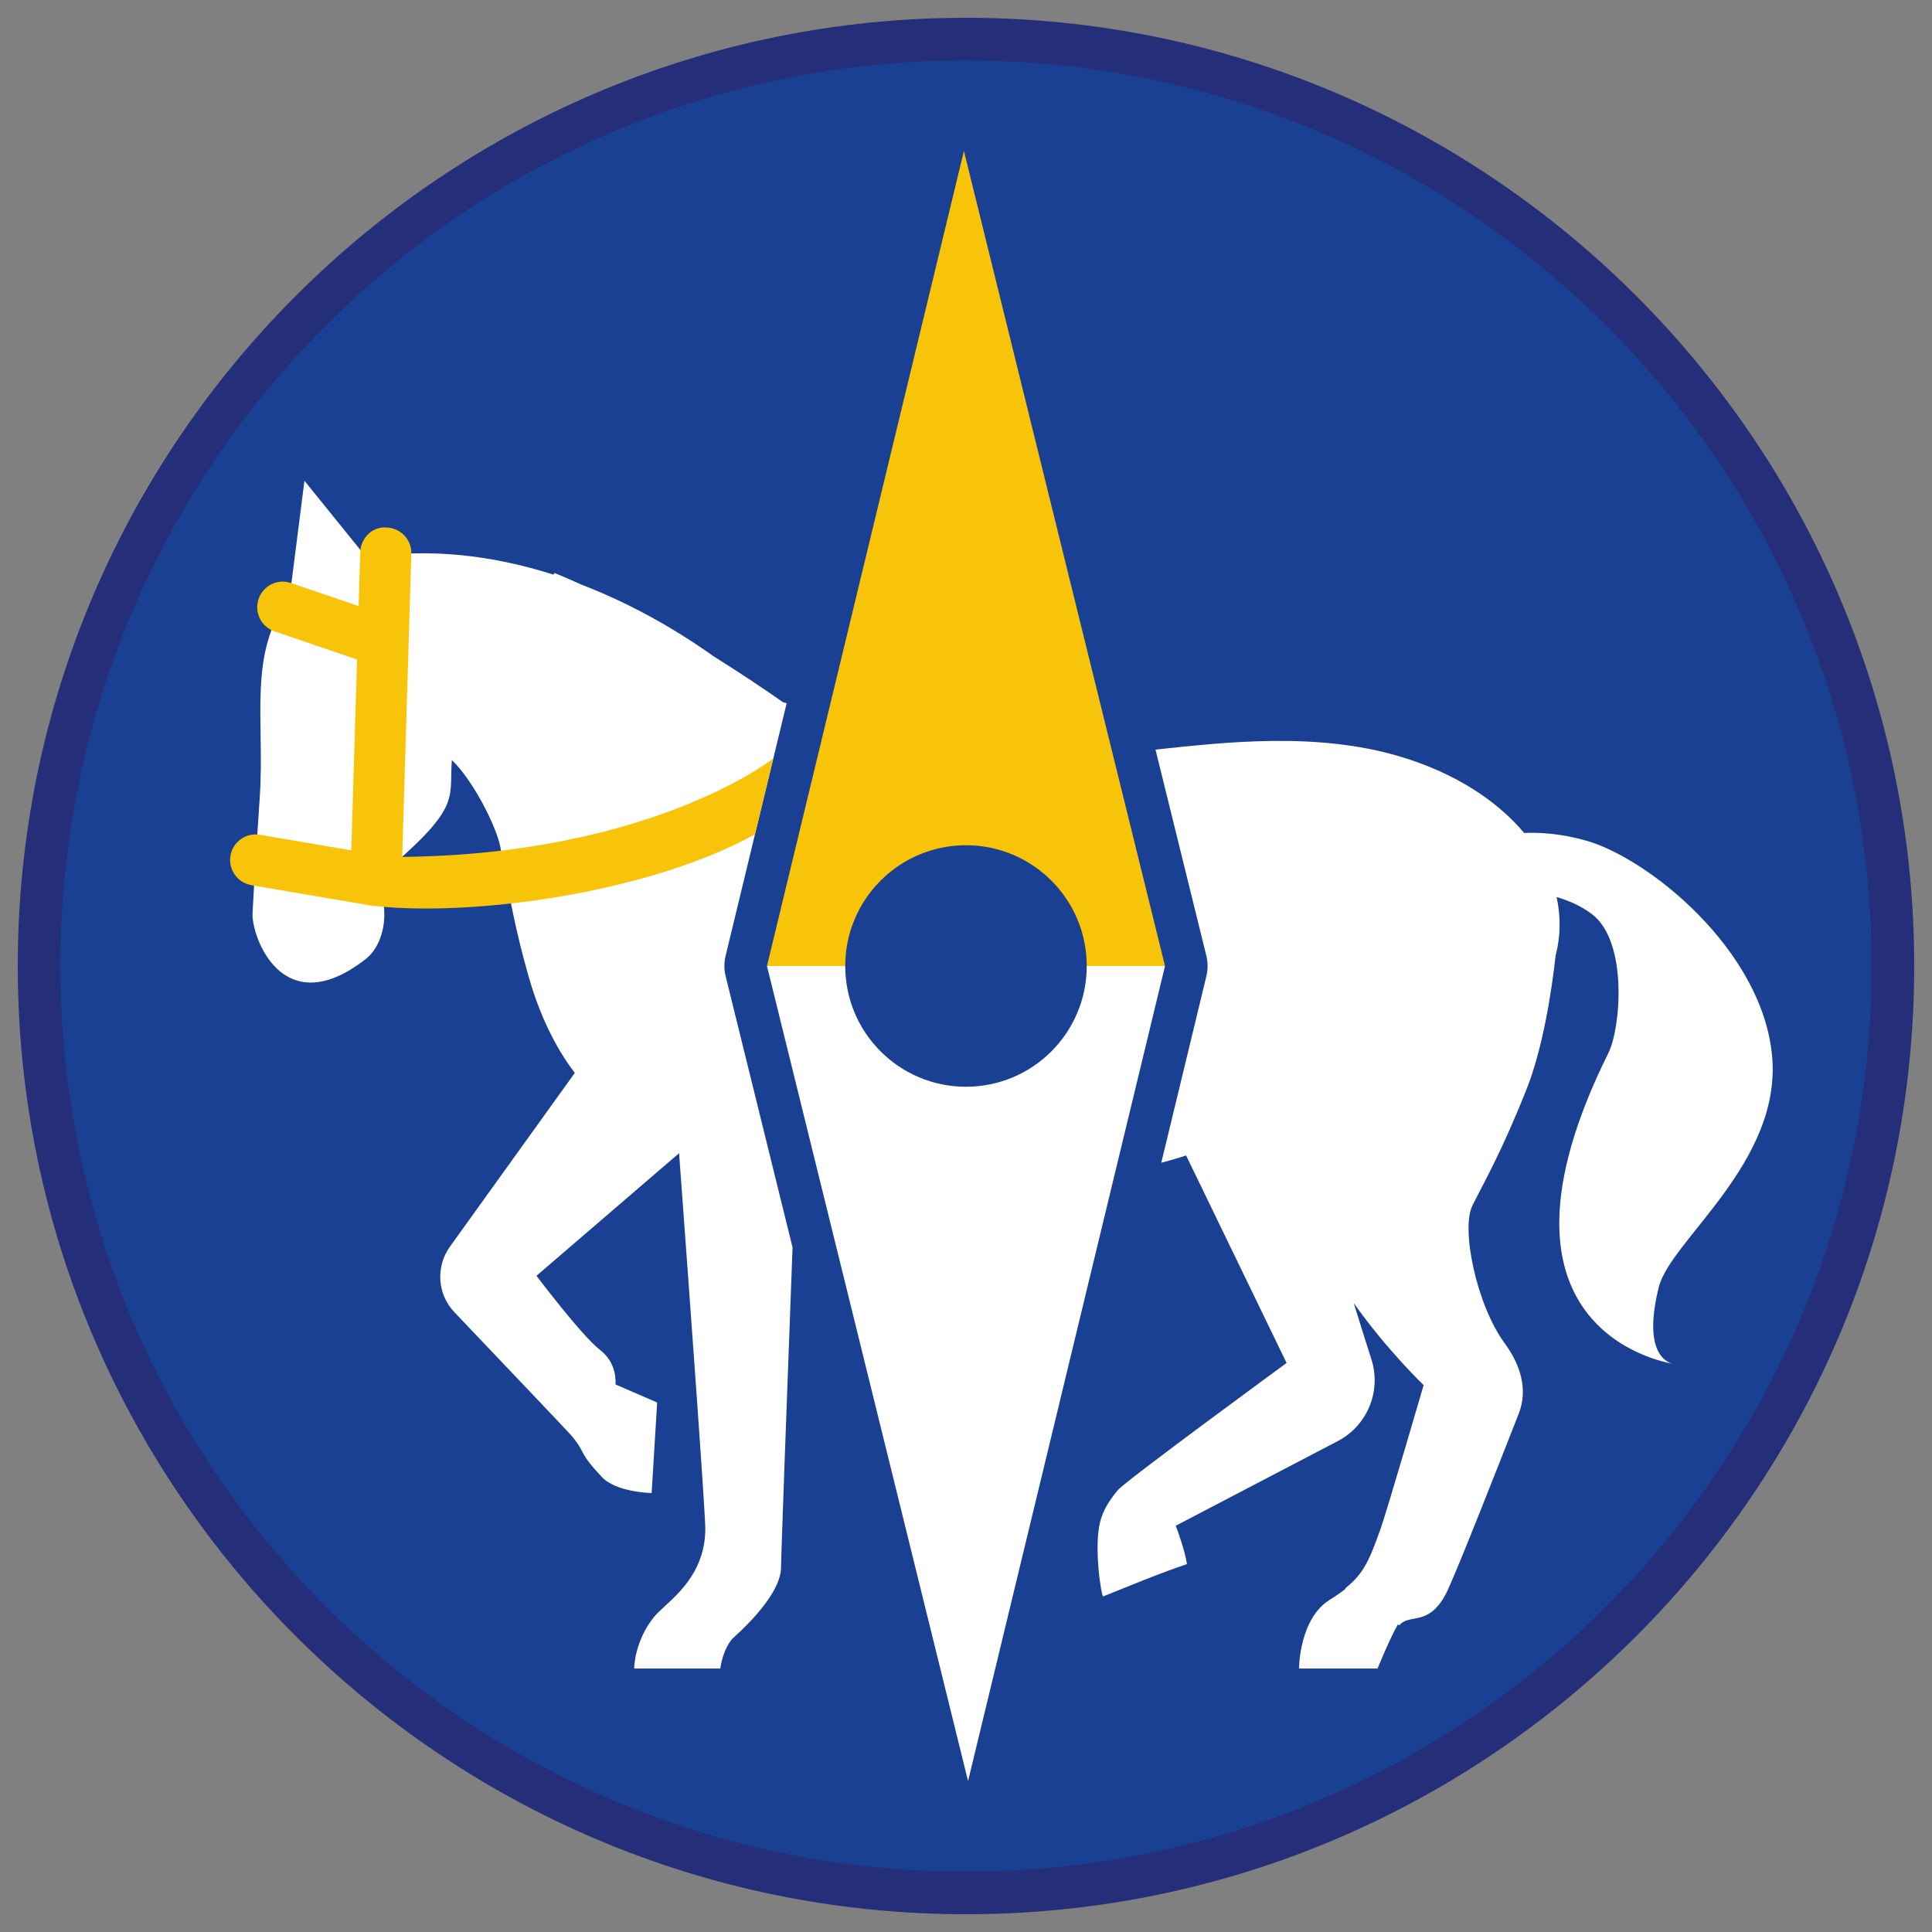 <?xml version="1.0" encoding="iso-8859-1"?>
<!-- Generator: Adobe Illustrator 22.1.0, SVG Export Plug-In . SVG Version: 6.00 Build 0)  -->
<svg version="1.1" xmlns="http://www.w3.org/2000/svg" xmlns:xlink="http://www.w3.org/1999/xlink" x="0px" y="0px"
	 viewBox="0 0 90.709 90.709" style="enable-background:new 0 0 90.709 90.709;" xml:space="preserve">
<rect x="0" y="0" width="90.709" height="90.709" fill="#808080" stroke="none"/>
<g id="ratownik-1">
	<g>
		<g>
			<path style="fill:#194093;" d="M45.354,88.874c-23.997,0-43.52-19.522-43.52-43.52S21.357,1.834,45.354,1.834
				s43.52,19.523,43.52,43.521S69.351,88.874,45.354,88.874z"/>
			<g>
				<path style="fill:#252E78;" d="M45.354,2.835c23.483,0,42.52,19.037,42.52,42.52s-19.037,42.52-42.52,42.52
					s-42.52-19.037-42.52-42.52S21.871,2.835,45.354,2.835 M45.354,0.835c-24.548,0-44.52,19.971-44.52,44.52
					s19.971,44.52,44.52,44.52s44.52-19.971,44.52-44.52S69.903,0.835,45.354,0.835L45.354,0.835z"/>
			</g>
		</g>
	</g>
</g>
<g id="elementy">
	<g>
		<path style="fill:#FFFFFF;" d="M77.883,60.426c0.549-2.196,5.779-5.842,5.318-10.848c-0.462-5.006-5.84-9.309-8.765-10.12
			c-1.14-0.316-2.109-0.383-2.876-0.35c-1.308-1.56-3.32-2.845-5.845-3.593c-3.903-1.157-8.127-0.677-11.463-0.32l2.388,9.681
			c0.077,0.312,0.078,0.637,0.002,0.949l-2.119,8.768c0.411-0.111,0.806-0.225,1.166-0.343l4.717,9.743c0,0-7.526,5.509-7.914,5.961
			c-0.464,0.542-0.72,1.021-0.841,1.504c-0.299,1.197,0.049,3.433,0.14,3.497c1.28-0.512,2.631-1.082,3.938-1.519
			c-0.093-0.607-0.399-1.463-0.525-1.803l7.549-3.943c1.425-0.71,2.12-2.351,1.636-3.867c-0.282-0.885-0.585-1.843-0.83-2.644
			c1.536,2.181,3.282,3.854,3.282,3.854s-1.732,5.94-2.028,6.764c-0.505,1.407-0.769,2.082-1.658,2.779
			c0.007,0.005,0.016,0.013,0.023,0.018c-0.244,0.19-0.487,0.36-0.717,0.499c-1.471,0.889-1.471,3.246-1.471,3.246h3.686
			c0,0,0.603-1.469,0.954-2.067c0.024,0.01,0.049,0.024,0.073,0.034c0.479-0.572,1.352,0.088,2.178-1.464
			c0.368-0.692,2.334-5.681,3.429-8.48c0.442-1.13,0.065-2.303-0.654-3.28c-1.34-1.82-2.063-5.38-1.529-6.469
			c0.534-1.089,1.347-2.451,2.55-5.484c0.776-1.957,1.176-4.623,1.363-6.272c0.24-0.925,0.239-1.848,0.044-2.741
			c0.564,0.164,1.146,0.415,1.659,0.802c1.693,1.281,1.362,5.334,0.77,6.527c-6.388,12.859,2.478,14.496,3.046,14.587
			C78.358,63.997,77.077,63.651,77.883,60.426z"/>
		<path style="fill:#FFFFFF;" d="M34.066,44.885l2.869-11.872c-0.103-0.023-0.163-0.037-0.163-0.037l0,0
			c-0.804-0.563-1.941-1.334-3.272-2.164c-1.949-1.387-4.037-2.53-6.195-3.36c-0.424-0.191-0.849-0.38-1.272-0.549l-0.046,0.077
			c-2.893-0.923-5.875-1.261-8.771-0.794l-2.922-3.613l-0.7,5.497c-1.983,2.572-1.152,5.736-1.398,9.356
			c-0.128,1.895-0.263,3.956-0.338,5.452c-0.055,1.092,1.406,5.185,5.302,2.159c0.984-0.765,1.181-2.61,0.43-3.707
			c4.166-3.443,3.48-3.76,3.625-5.647c1.007,0.96,2.105,3.151,2.278,4.089c0.442,2.391,0.695,3.867,1.336,6.108
			c0.612,2.142,1.466,3.588,2.158,4.495l-5.86,8.153c-0.68,0.946-0.594,2.24,0.21,3.084c1.967,2.066,5.35,5.622,5.48,5.776
			c0.772,0.917,0.25,0.69,1.44,1.956c0.687,0.731,2.338,0.756,2.338,0.756l0.26-4.251l-1.953-0.846
			c0.016-0.505-0.107-1.137-0.731-1.623c-0.87-0.677-2.983-3.481-2.983-3.481l6.696-5.756c0.457,6.197,1.231,16.814,1.231,17.628
			c0,1.875-1.135,2.938-1.889,3.631l0,0h0c-0.213,0.196-0.398,0.364-0.516,0.511c-0.935,1.162-0.935,2.425-0.935,2.425h4.045
			c0,0,0.09-0.844,0.566-1.399c0.061-0.071,2.286-1.944,2.286-3.362c0-0.534,0.293-8.444,0.539-15.011l-3.141-12.732
			C33.991,45.522,33.991,45.196,34.066,44.885z"/>
		<path style="fill:none;stroke:#FFFFFF;stroke-width:0;stroke-linecap:round;stroke-linejoin:round;" d="M78.56,64.031
			c0.017,0.003,0.029,0.004,0.029,0.004"/>
		<g>
			<path style="fill:#F8C409;" d="M18.884,40.232l0.428-14.23c0.021-0.662-0.501-1.216-1.163-1.235
				c-0.673-0.057-1.216,0.5-1.235,1.163l-0.076,2.525l-3.175-1.082c-0.629-0.217-1.31,0.122-1.522,0.749
				c-0.214,0.627,0.121,1.309,0.749,1.522l3.873,1.32l-0.27,8.961l-4.287-0.731c-0.659-0.112-1.273,0.328-1.385,0.98
				c-0.111,0.653,0.327,1.273,0.98,1.385l5.647,0.962c0.753,0.09,1.61,0.135,2.541,0.135c4.694,0,11.23-1.149,15.457-3.483
				l0.861-3.564C36.22,35.696,30.478,40.113,18.884,40.232z"/>
		</g>
	</g>
	<g>
		<path style="fill:#F8C409;" d="M36.01,45.354h3.675c0-3.131,2.538-5.669,5.669-5.669c3.131,0,5.669,2.538,5.669,5.669h3.675
			L45.257,7.087L36.01,45.354z"/>
		<path style="fill:#FFFFFF;" d="M45.354,51.024c-3.131,0-5.669-2.538-5.669-5.669H36.01l9.441,38.268l9.247-38.268h-3.675
			C51.024,48.485,48.485,51.024,45.354,51.024z"/>
	</g>
</g>
</svg>
